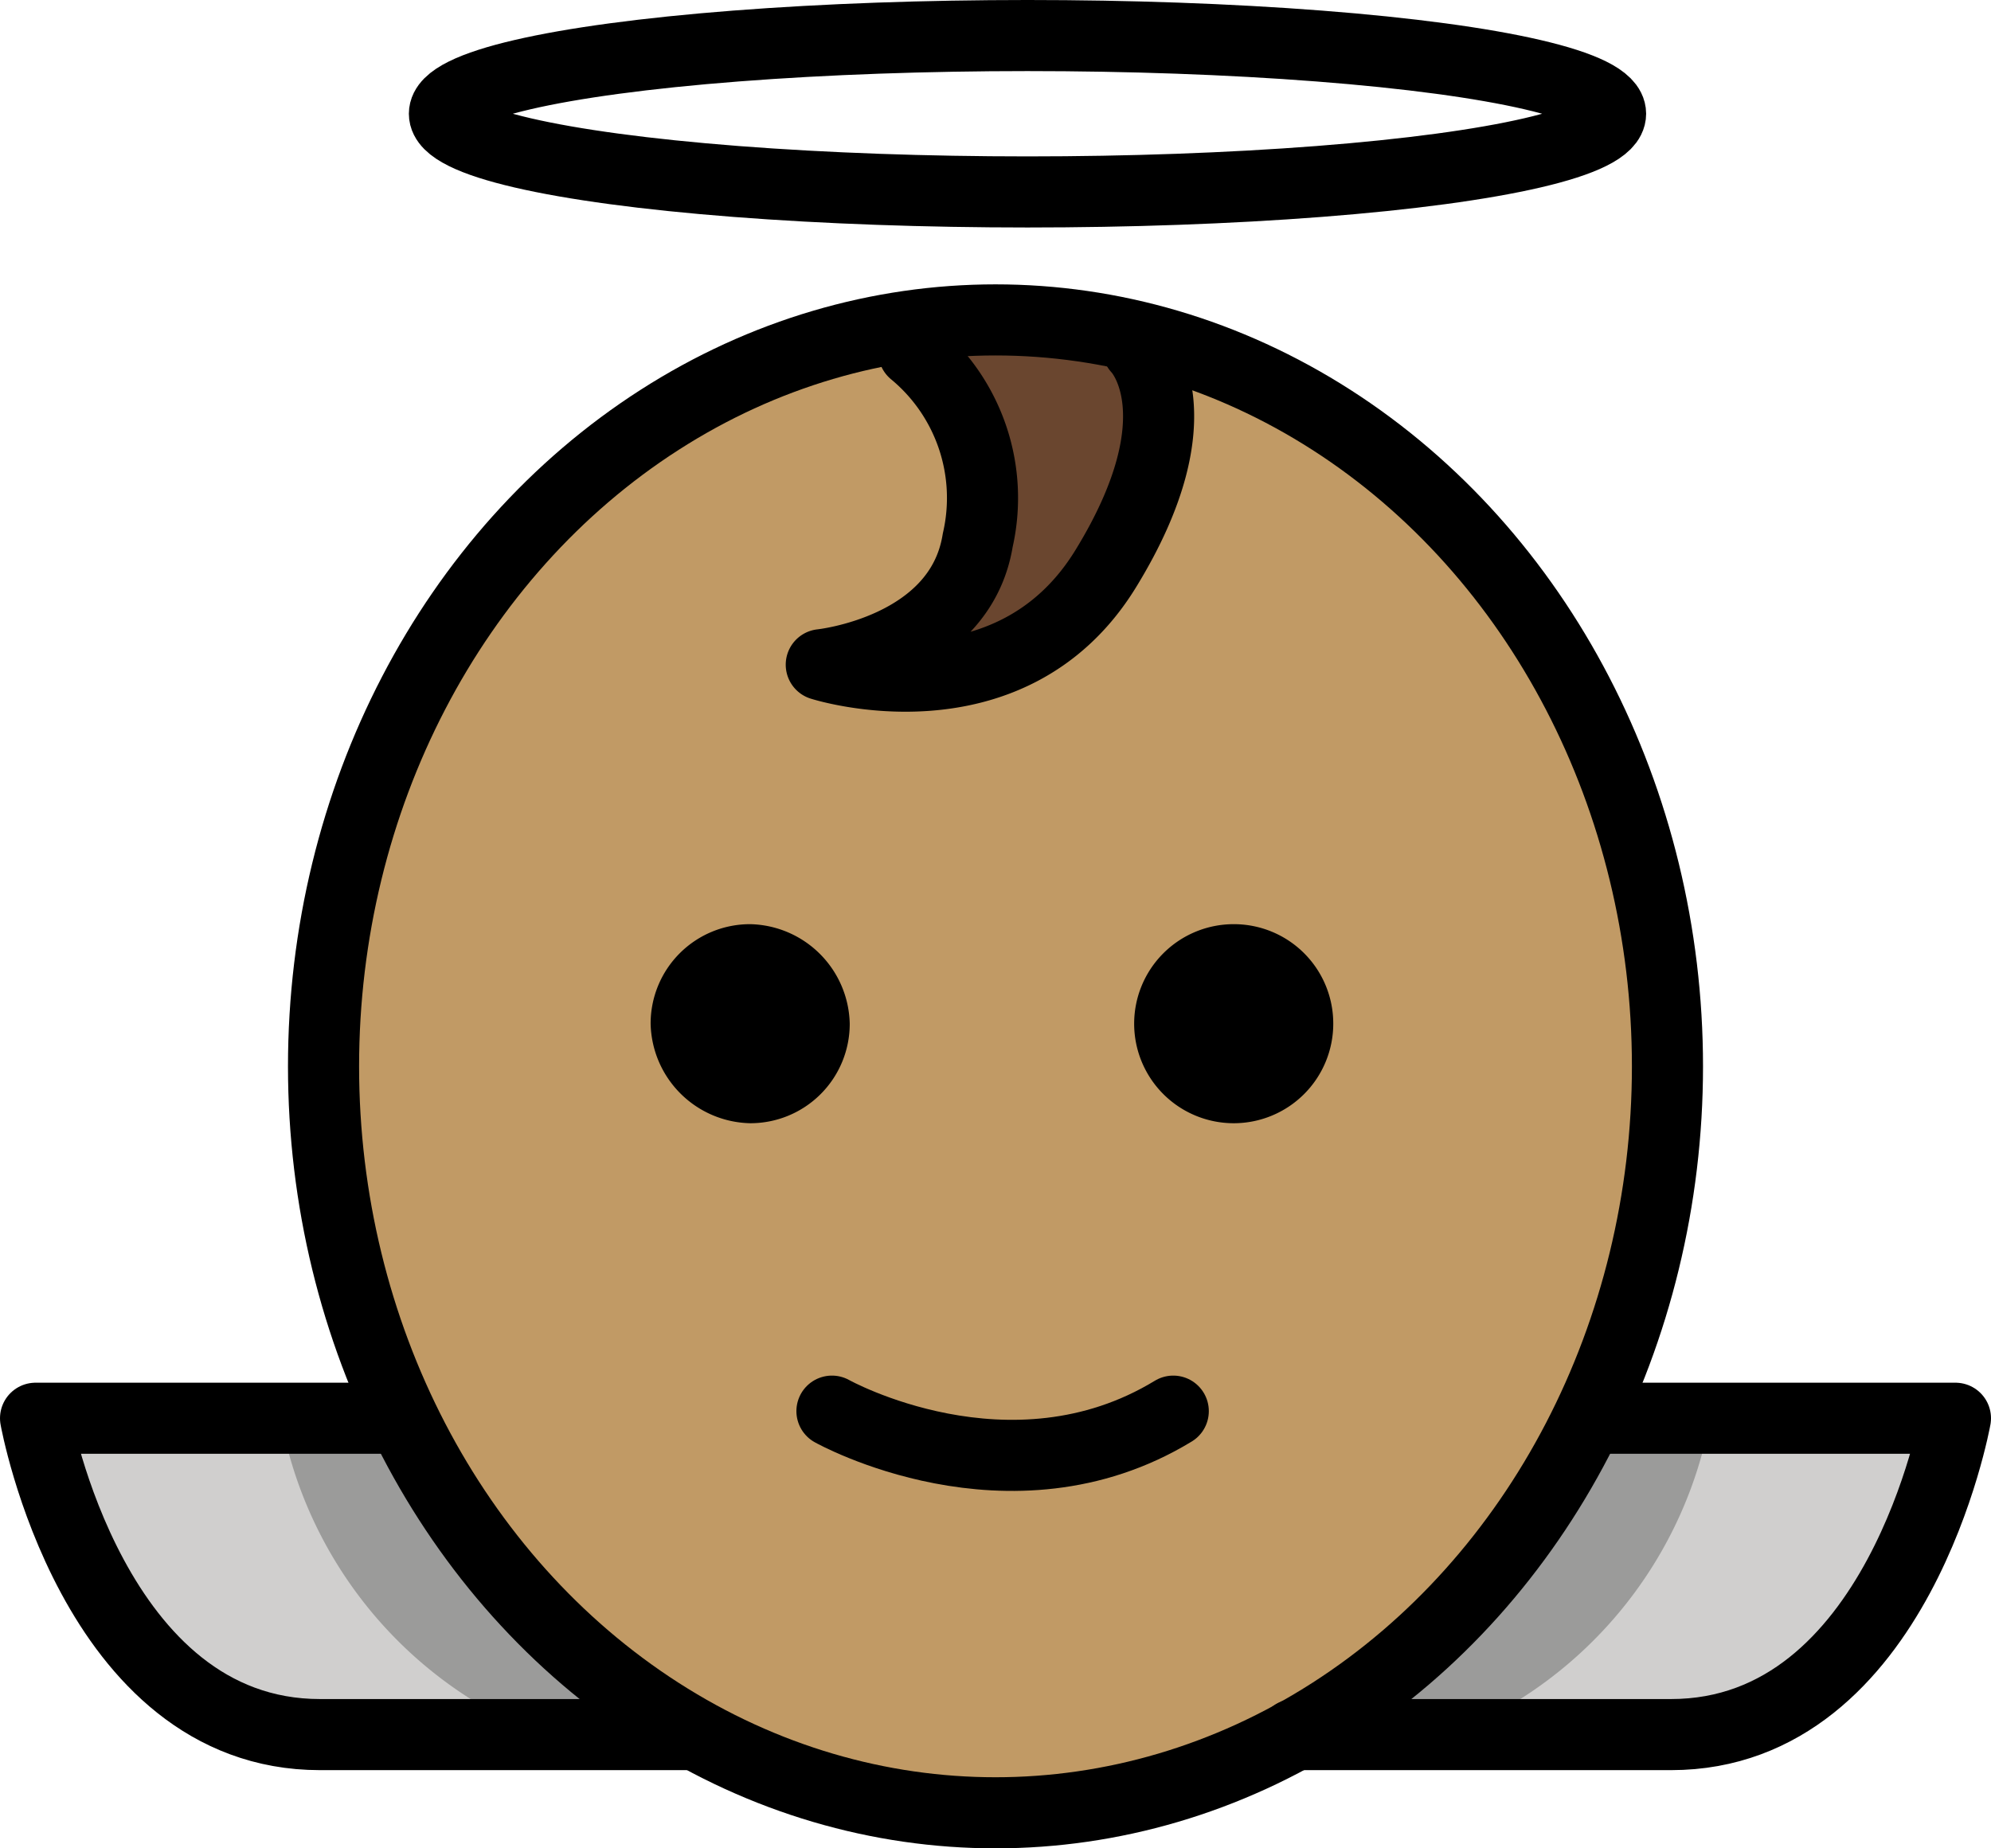 <svg xmlns="http://www.w3.org/2000/svg" xmlns:svg="http://www.w3.org/2000/svg" id="emoji" width="56" height="52" version="1.1" viewBox="0 0 56 52"><g id="color" transform="translate(-8,-13)"><path id="path1" fill="#d0cfce" d="M 18.7,52.9 H 9 c 0,0 1.8,8 6.2,8.8 4.4,0.8 11.5,0 11.5,0 z"/><path id="path2" fill="#d0cfce" d="M 53.2,52.9 H 63 c 0,0 -1.8,8 -6.2,8.8 -4.4,0.8 -11.5,0 -11.5,0 z"/><path id="path3" fill="#9b9b9a" d="m 16.1,53.8 a 11.904,11.904 0 0 0 5.3,7.1 l 1.3,1.2 4,-0.3 c 0,0 -7.9,-8.1 -7.5,-8.9 v 0 z"/><path id="path4" fill="#9b9b9a" d="m 55.9,53.8 a 11.904,11.904 0 0 1 -5.3,7.1 l -1.3,1.2 -4,-0.3 c 0,0 7.9,-8.1 7.5,-8.9 v 0 z"/></g><g id="skin" transform="translate(-8,-13)"><ellipse id="ellipse4" cx="35.899" cy="42.699" fill="#c19a65" rx="18.6" ry="20.7" transform="rotate(-0.723,35.897,42.702)"/></g><g id="hair" transform="translate(-8,-13)"><path id="path5" fill="#6a462f" d="M 34.7,22.8 H 40 c 1.3,0 -1.9,11.5 -5.3,8 -0.9,-0.8 1,-5.2 0,-8 z"/></g><g id="line" transform="translate(-8,-13)"><ellipse id="ellipse5" cx="36.9" cy="16.2" fill="none" stroke="#000" stroke-linecap="round" stroke-linejoin="round" stroke-width="2" rx="16.4" ry="2.2"/><path id="path6" fill="none" stroke="#000" stroke-linecap="round" stroke-linejoin="round" stroke-width="2" d="M 19.2,52.9 H 9 c 0,0 1.6,8.9 8,8.9 h 10.5"/><ellipse id="ellipse6" cx="36" cy="43" fill="none" stroke="#000" stroke-linecap="round" stroke-linejoin="round" stroke-width="2" rx="18.9" ry="21"/><path id="path7" fill="none" stroke="#000" stroke-linecap="round" stroke-linejoin="round" stroke-width="2" d="M 52.8,52.9 H 63 c 0,0 -1.6,8.9 -8,8.9 H 44.4"/><path id="path8" fill="none" stroke="#000" stroke-linecap="round" stroke-linejoin="round" stroke-width="2" d="m 40,22.8 c 0,0 1.8,1.8 -0.9,6.2 -2.7,4.4 -8,2.7 -8,2.7 0,0 3.9,-0.4 4.4,-3.5 a 5.332,5.332 0 0 0 -1.8,-5.3"/><path id="path9" d="m 31.9,41.8 a 2.795,2.795 0 0 1 -2.8,2.8 2.862,2.862 0 0 1 -2.8,-2.8 2.795,2.795 0 0 1 2.8,-2.8 v 0 a 2.862,2.862 0 0 1 2.8,2.8"/><path id="path10" d="M 45.5,41.8 A 2.8,2.8 0 1 1 42.7,39 v 0 a 2.795,2.795 0 0 1 2.8,2.8"/><path id="path11" fill="none" stroke="#000" stroke-linecap="round" stroke-linejoin="round" stroke-width="2" d="m 31.4,52.7 c 0,0 5,2.8 9.6,0"/></g></svg>